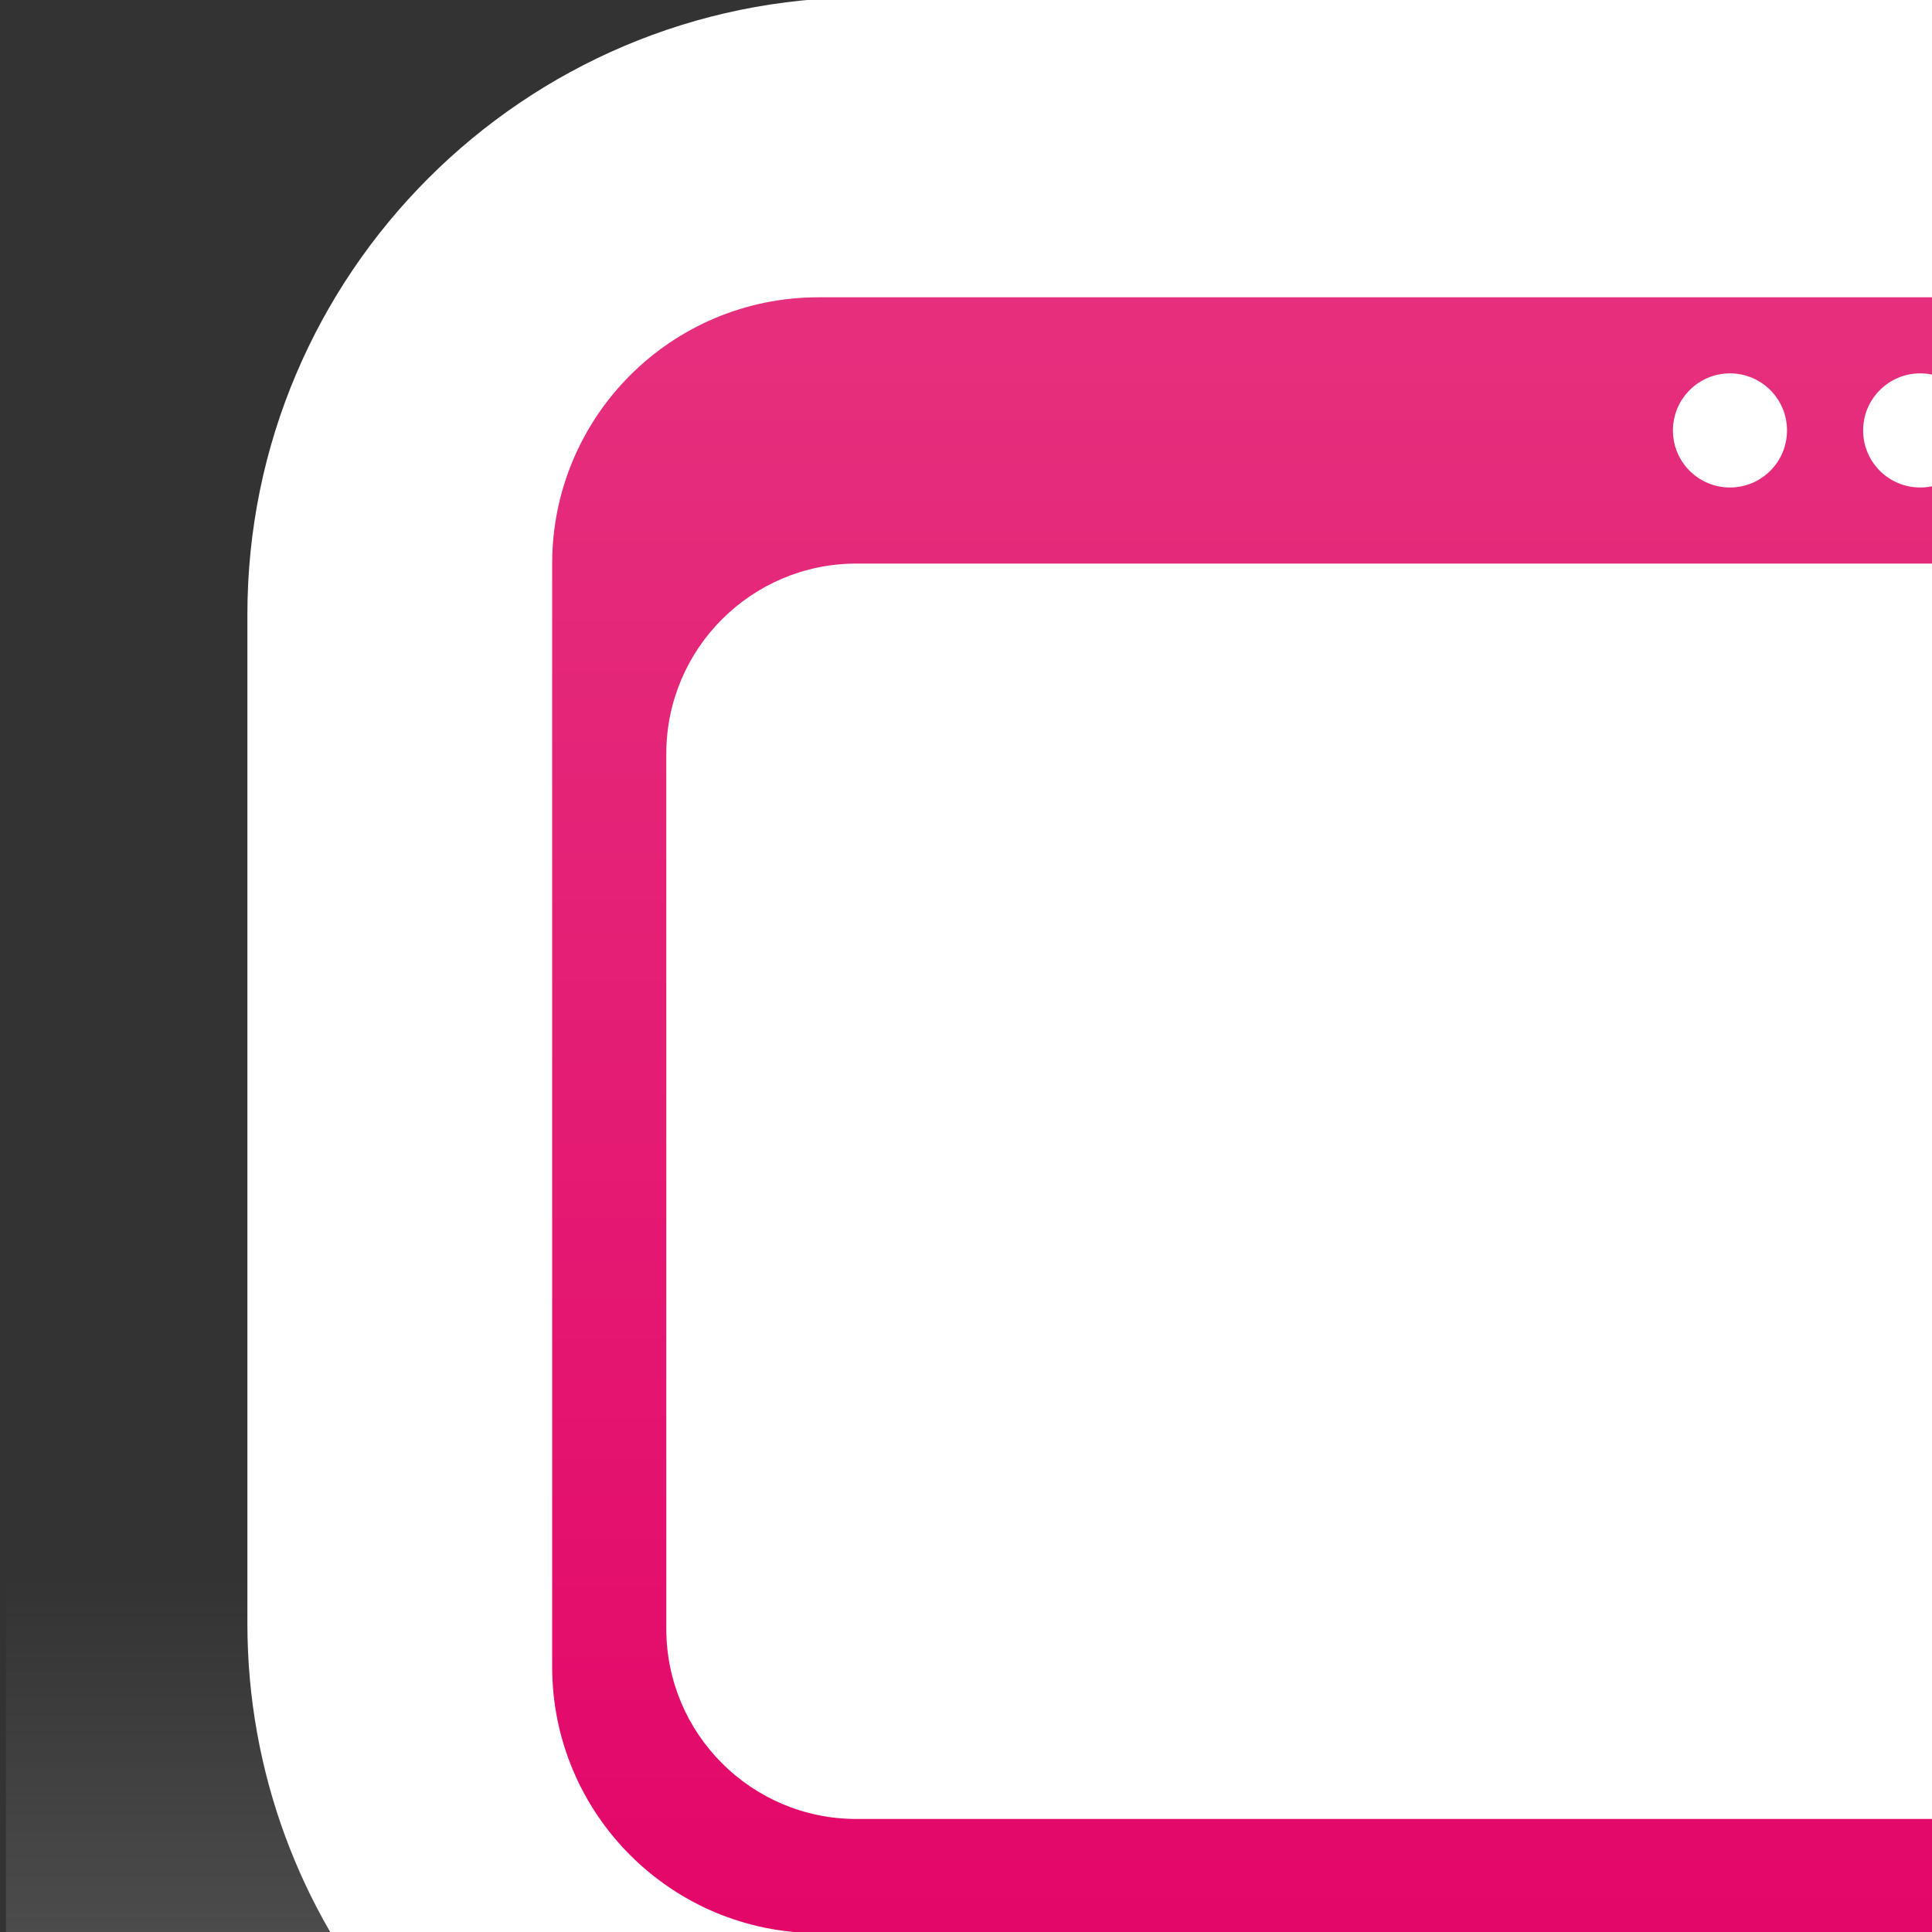<?xml version="1.0" encoding="UTF-8" standalone="no"?>
<svg
   xmlns="http://www.w3.org/2000/svg"
   xmlns:oryx="http://www.b3mn.org/oryx"
   width="40"
   height="40"
   version="1.0">
  <rect width="100%" height="100%" fill="#333333" stroke="none"/>
  <defs></defs>
  <oryx:magnets>

	<oryx:magnet oryx:cx="30" oryx:cy="25" oryx:default="yes" />
  </oryx:magnets>

  <oryx:docker oryx:cx="30" oryx:cy="25" />
  <g pointer-events="fill">
<g
   id="Capa_2_1_"
   display="none">
	<g
   display="inline"
   id="g4">
		<g
   id="g6">
			<g
   id="g8">
				
					<radialGradient
   id="XMLID_3_"
   cx="3871.406"
   cy="-4526.898"
   r="96.386"
   gradientTransform="matrix(0.223 0 0 -0.281 -832.62 -1245.353)"
   gradientUnits="userSpaceOnUse">
					<stop
   offset="0"
   style="stop-color:#CCE7F4"
   id="stop11" />
					<stop
   offset="0.969"
   style="stop-color:#CCE7F4"
   id="stop13" />
				</radialGradient>
				<rect
   id="XMLID_1_"
   x="-1.981"
   y="-1.782"
   fill="url(#XMLID_3_)"
   width="65.37"
   height="58.784" />
			</g>
		</g>
	</g>
</g>

<g
   id="g34">
	<g
   id="g36">
		<g
   id="g38">
			<linearGradient
   id="SVGID_1_"
   gradientUnits="userSpaceOnUse"
   x1="30.123"
   y1="57.469"
   x2="30.123"
   y2="21.035">
				<stop
   offset="0"
   style="stop-color:#868686"
   id="stop41" />
				<stop
   offset="0.681"
   style="stop-color:#868686;stop-opacity:0"
   id="stop43" />
			</linearGradient>
			<path
   fill="url(#SVGID_1_)"
   d="M16.125,55.713c0,0-2.044-2.233-3.758-5.293c-6.979-0.635-12.245-3.385-12.245-6.669V32.616     c0-3.755,6.877-6.81,15.33-6.81H44.79c8.454,0,15.332,3.055,15.332,6.81v11.135c0,3.406-5.662,6.236-13.025,6.731     c-1.466,2.779-3.366,5.23-3.366,5.23H16.125z"
   id="path45" />
		</g>
	</g>
	<g
   id="g47">
		<g
   id="g49">
			<linearGradient
   id="SVGID_2_"
   gradientUnits="userSpaceOnUse"
   x1="30.123"
   y1="59.352"
   x2="30.123"
   y2="-9.01">
				<stop
   offset="0"
   style="stop-color:#D9D7D0"
   id="stop52" />
				<stop
   offset="0.043"
   style="stop-color:#E6E5E0"
   id="stop54" />
				<stop
   offset="0.118"
   style="stop-color:#F8F8F7"
   id="stop56" />
				<stop
   offset="0.165"
   style="stop-color:#FFFFFF"
   id="stop58" />
			</linearGradient>
			<path
   fill="url(#SVGID_2_)"
   d="M15.357,56.058c0,0-0.023-6.847-0.031-9.93C9.51,44.936,5.122,39.776,5.122,33.613V12.721     c0-7.045,5.73-12.776,12.775-12.776h24.448c7.045,0,12.776,5.731,12.776,12.776v20.893c0,6.391-4.719,11.701-10.854,12.631     c0.027,2.249,0.12,9.813,0.12,9.813H15.357z"
   id="path60" />
		</g>
	</g>
	<g
   id="g62">
		<linearGradient
   id="SVGID_3_"
   gradientUnits="userSpaceOnUse"
   x1="30.123"
   y1="3.358"
   x2="30.123"
   y2="45.497">
			<stop
   offset="0"
   style="stop-color:#E5337F"
   id="stop65" />
			<stop
   offset="1"
   style="stop-color:#E30066"
   id="stop67" />
		</linearGradient>
		<path
   fill="url(#SVGID_3_)"
   d="M43.3,6.155H16.945c-3.045,0-5.513,2.468-5.513,5.514v22.84c0,3.046,2.468,5.514,5.513,5.514H43.3    c3.046,0,5.513-2.468,5.513-5.514v-22.84C48.812,8.623,46.346,6.155,43.3,6.155z M43.693,7.73c0.652,0,1.182,0.529,1.182,1.181    c0,0.653-0.529,1.182-1.182,1.182s-1.181-0.528-1.181-1.182C42.513,8.26,43.041,7.73,43.693,7.73z M39.756,7.73    c0.652,0,1.181,0.529,1.181,1.181c0,0.653-0.528,1.182-1.181,1.182s-1.182-0.528-1.182-1.182C38.574,8.26,39.104,7.73,39.756,7.73    z M35.817,7.73c0.652,0,1.181,0.529,1.181,1.181c0,0.653-0.528,1.182-1.181,1.182s-1.181-0.528-1.181-1.182    C34.637,8.26,35.165,7.73,35.817,7.73z M46.45,33.722c0,2.175-1.763,3.938-3.938,3.938H17.733c-2.175,0-3.938-1.764-3.938-3.938    V15.606c0-2.176,1.764-3.938,3.938-3.938h24.779c2.175,0,3.938,1.762,3.938,3.938V33.722z"
   id="path69" />
	</g>
</g>
</g>
</svg>